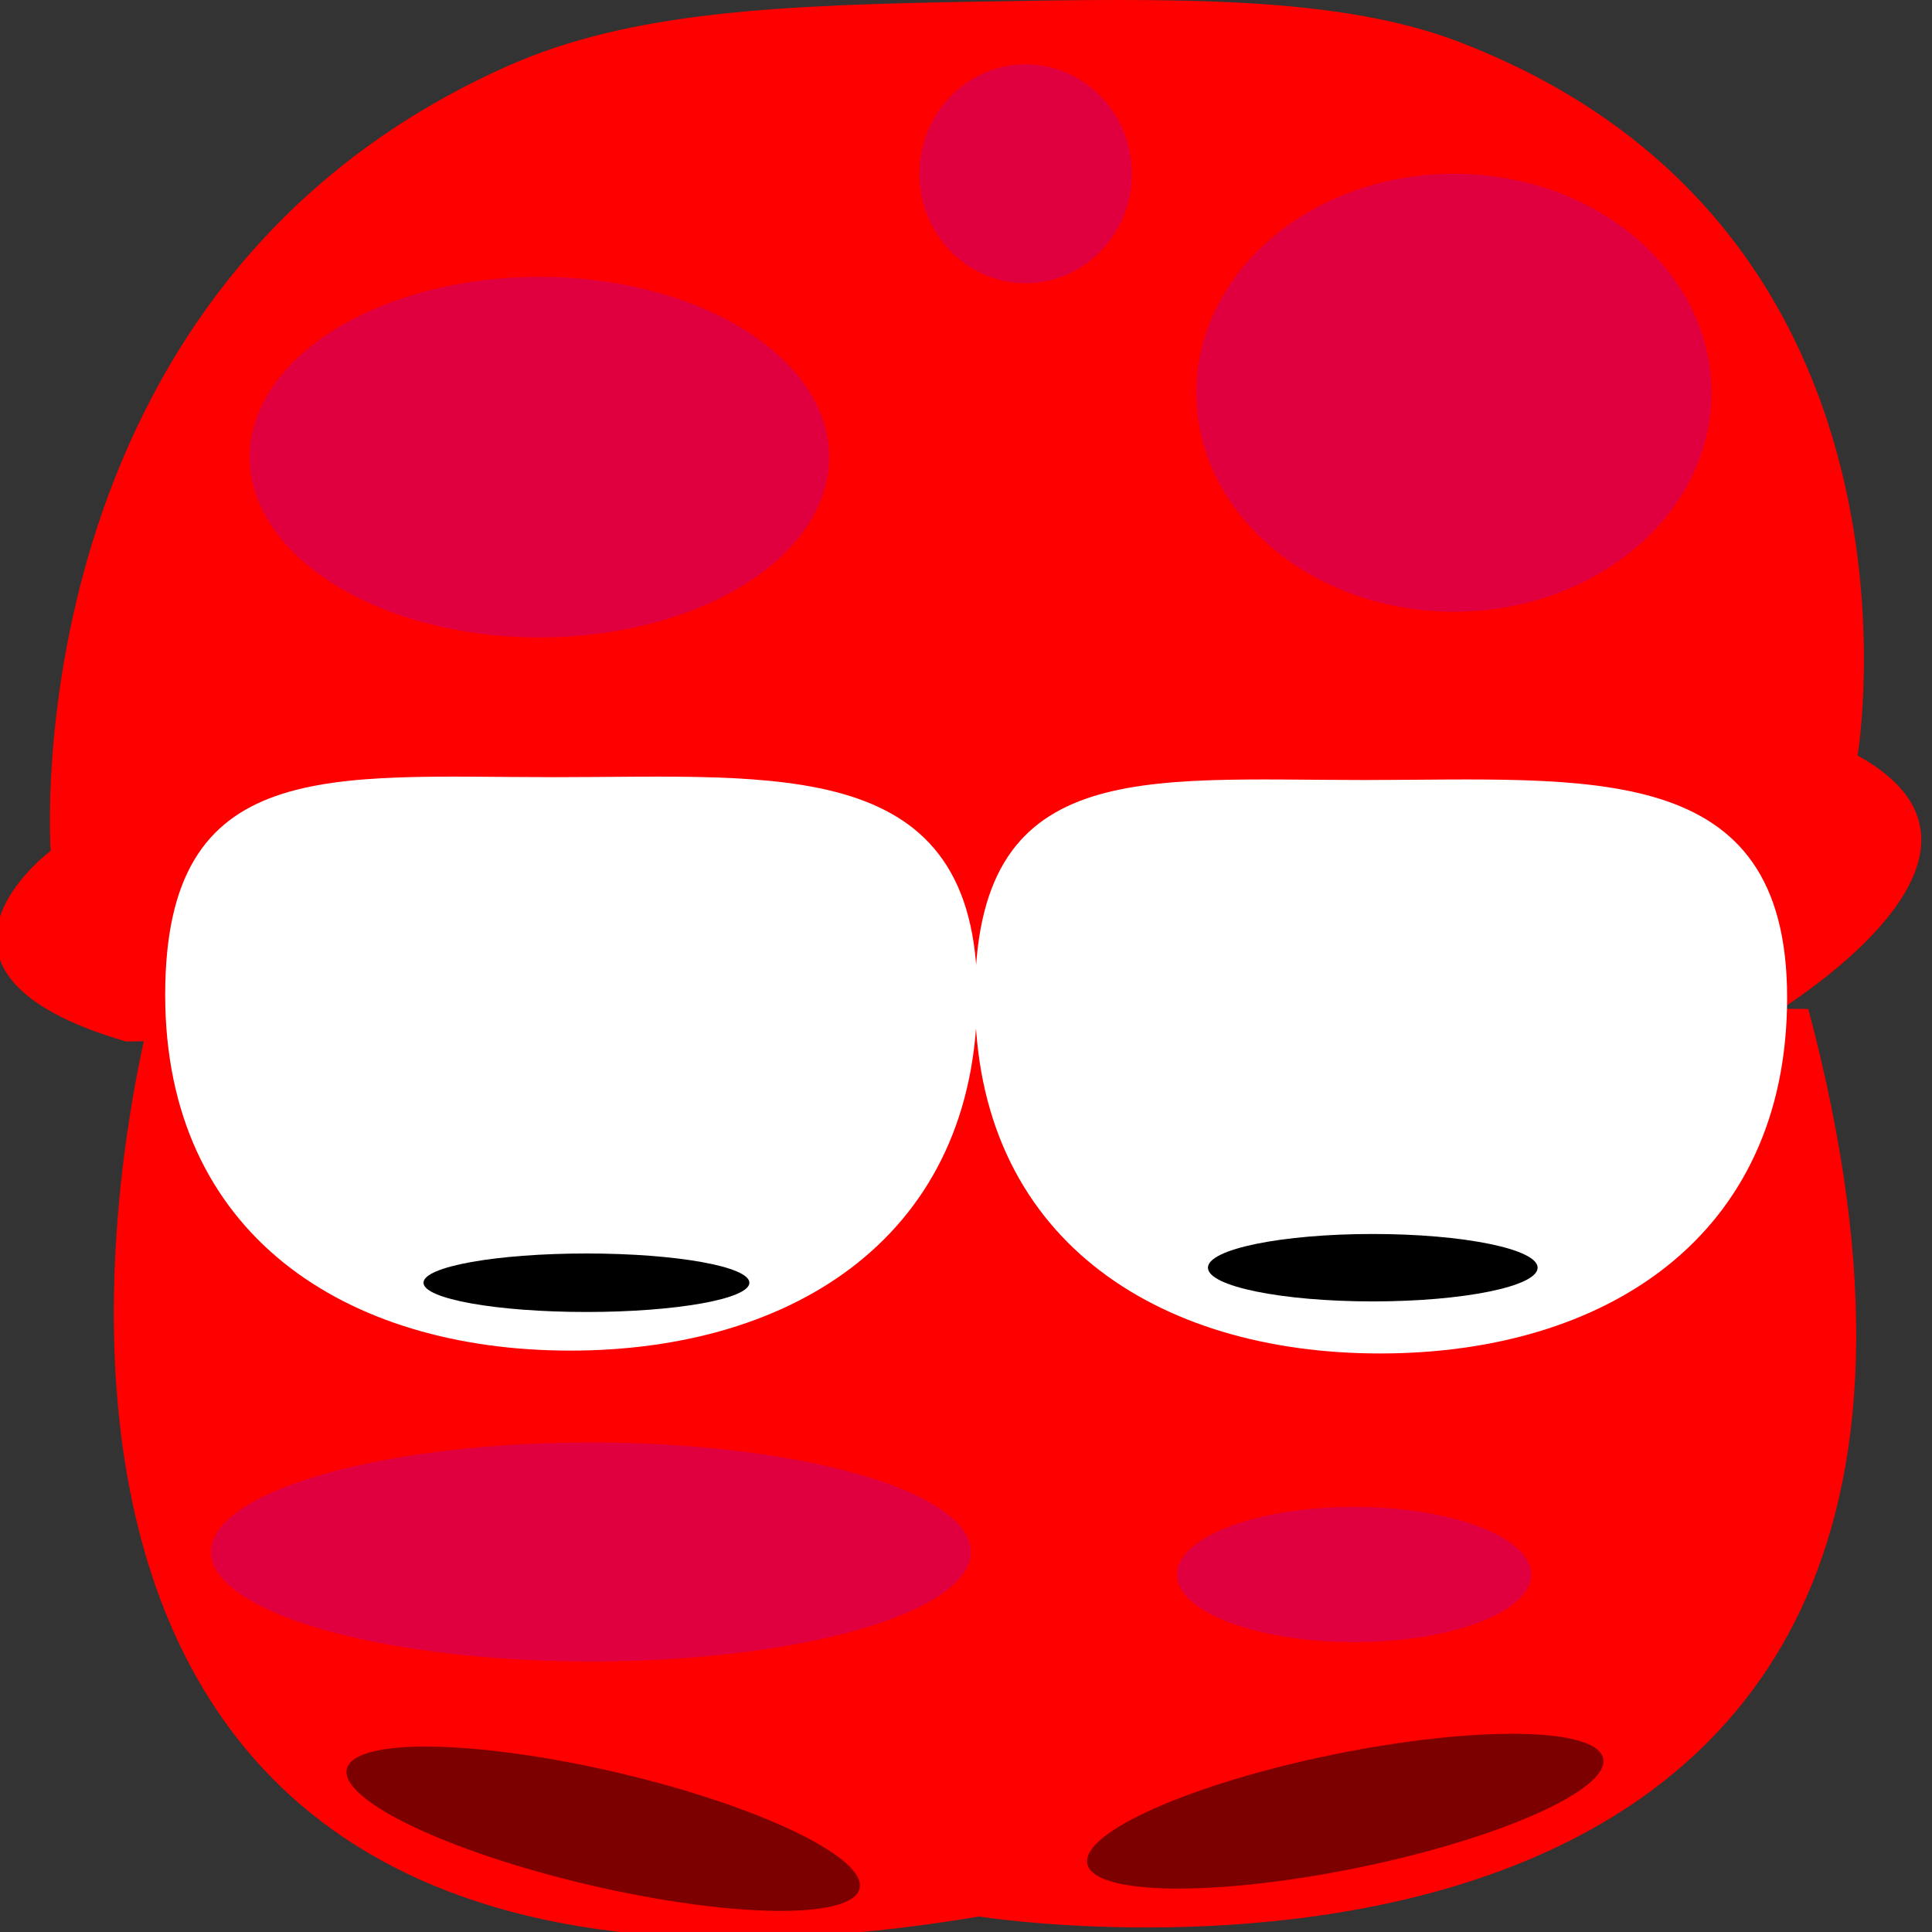 <?xml version="1.0" encoding="utf-8"?>
<!-- Generator: Adobe Illustrator 14.0.0, SVG Export Plug-In . SVG Version: 6.00 Build 43363)  -->
<!DOCTYPE svg PUBLIC "-//W3C//DTD SVG 1.1 Tiny//EN" "http://www.w3.org/Graphics/SVG/1.1/DTD/svg11-tiny.dtd">
<svg version="1.1" baseProfile="tiny" id="Capa_1" xmlns="http://www.w3.org/2000/svg" xmlns:xlink="http://www.w3.org/1999/xlink"
	 x="0" y="0" width="100" height="100" viewBox="0 0 100 100" xml:space="preserve">
<rect x="0" y="0" width="100" height="100" fill="#333333" stroke="none"/>
<path fill="#FF0000" d="M6.521,53.907c-12.339-3.589-3.897-9.868-3.897-9.868S0.54,14.88,26.257,3.426
	c6.383-2.844,14.094-3.164,24.427-3.343c10.237-0.177,18.622-0.296,24.817,2.079c25.25,9.678,20.647,36.942,20.647,36.942
	c9.741,5.382-5.197,13.904-5.197,13.904L6.521,53.907z"/>
<path fill="#FF0000" d="M50.689,99.199c0,0,57.904,9.249,42.908-46.975L7.992,51.646C7.992,51.646-8.456,109.019,50.689,99.199z"/>
<path fill="#FFFFFF" d="M50.465,51.638c0-12.417,8.54-11.265,20.147-11.265c11.608,0,21.889-1.152,21.889,11.265
	c0,12.42-9.458,18.417-21.066,18.417S50.465,64.058,50.465,51.638z"/>
<path fill="#FFFFFF" d="M8.55,51.492c0-12.417,8.538-11.266,20.146-11.266c11.607,0,21.888-1.151,21.888,11.266
	c0,12.418-9.458,18.415-21.068,18.415C17.91,69.907,8.55,63.91,8.55,51.492z"/>
<ellipse cx="71.055" cy="65.616" rx="8.532" ry="1.745"/>
<ellipse cx="30.354" cy="66.394" rx="8.434" ry="1.514"/>
<ellipse transform="matrix(-0.974 -0.227 0.227 -0.974 40.173 193.952)" fill="#7D0000" cx="31.253" cy="94.663" rx="13.625" ry="2.997"/>
<ellipse fill="#E00040" cx="75.253" cy="20.329" rx="13.333" ry="11.334"/>
<ellipse fill="#E00040" cx="53.086" cy="8.995" rx="5.5" ry="5.666"/>
<ellipse fill="#E00040" cx="27.919" cy="23.662" rx="15" ry="9.333"/>
<ellipse fill="#E00040" cx="70.087" cy="81.496" rx="9.167" ry="3.5"/>
<ellipse fill="#E00040" cx="30.586" cy="80.329" rx="19.667" ry="5.667"/>
<ellipse transform="matrix(-0.98 0.2 -0.2 -0.98 156.622 171.729)" fill="#7D0000" cx="69.628" cy="93.783" rx="13.625" ry="2.997"/>
</svg>

